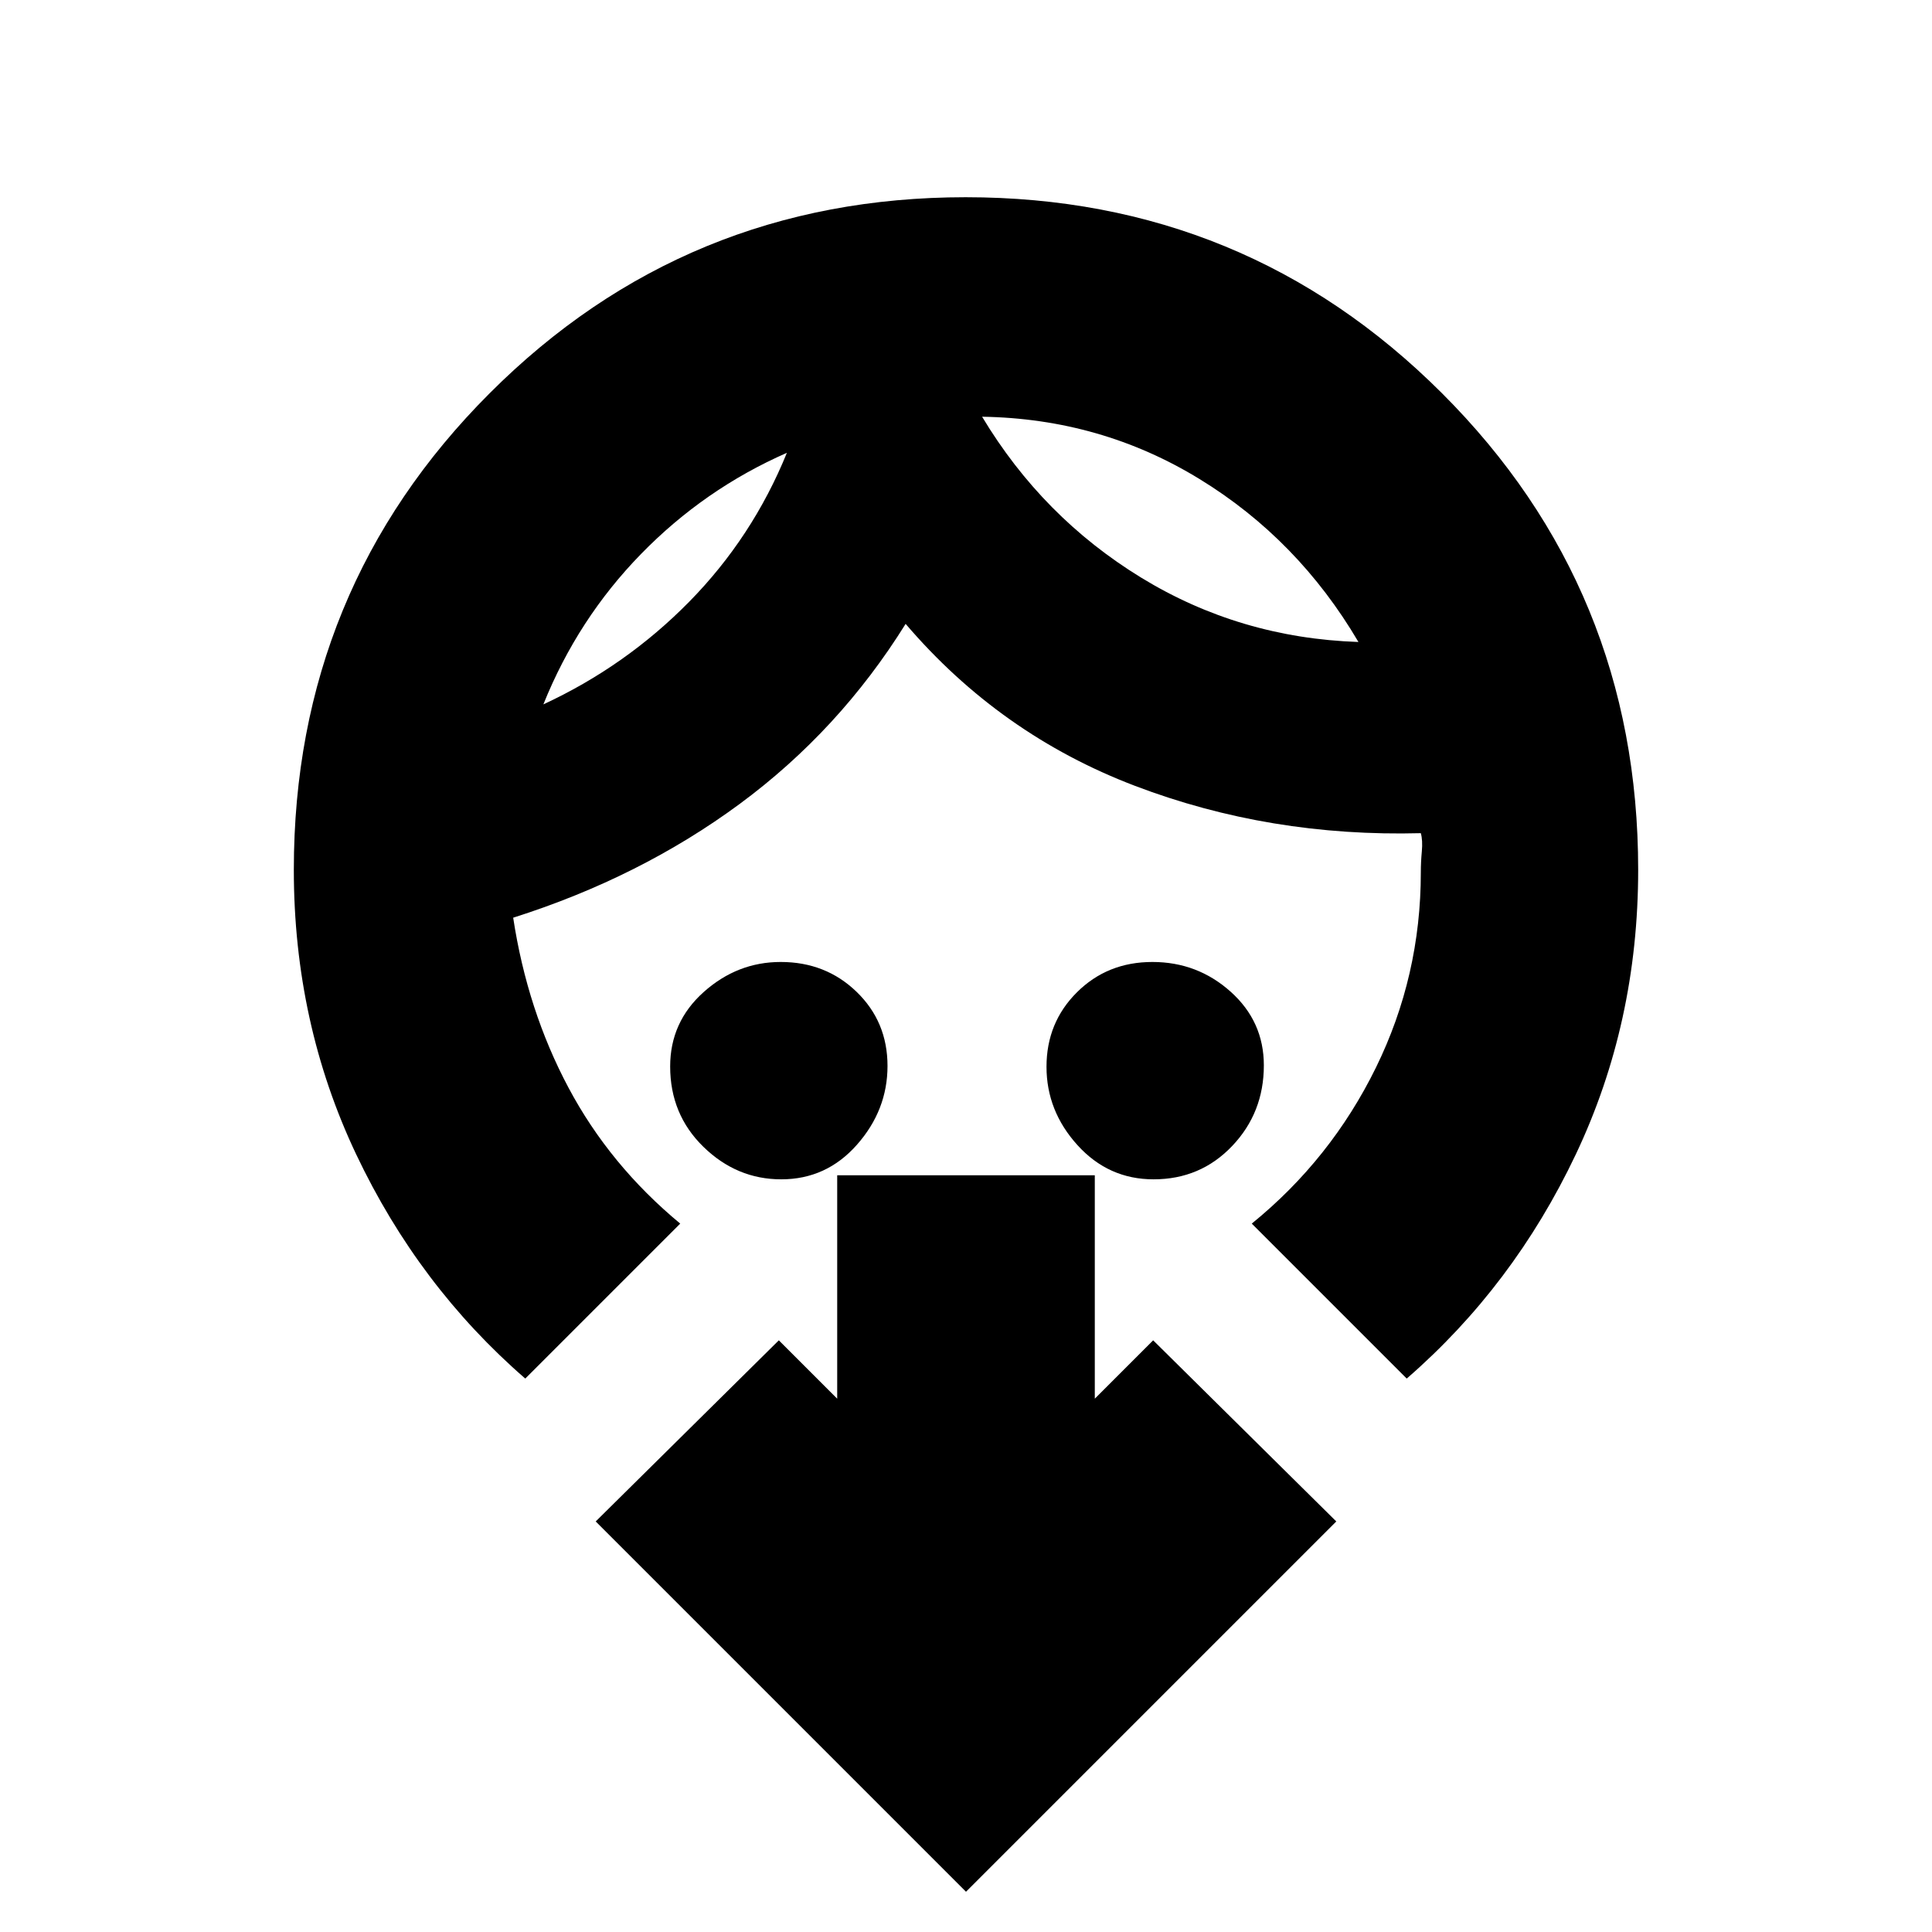 <svg xmlns="http://www.w3.org/2000/svg" height="20" viewBox="0 -960 960 960" width="20"><path d="M388.21-374q-22.11 0-38.66-16.12Q333-406.24 333-430.07q0-22.13 16.7-37.03 16.7-14.9 38.23-14.9 22.38 0 37.72 14.85Q441-452.3 441-430.35q0 21.95-15.18 39.15-15.17 17.2-37.61 17.2Zm185 0q-22.43 0-37.82-16.99T520-429.93q0-21.95 15.13-37.01Q550.26-482 572.63-482q22.37 0 38.87 14.77 16.5 14.77 16.5 36.6 0 23.53-15.75 40.08Q596.5-374 573.21-374ZM391-735q-41 18-72.47 50.27Q287.06-652.47 270-610q41-19 72.45-50.98Q373.9-692.97 391-735Zm97-17.93Q518-703 567-673q49 30 108 32-30-51-79-81t-108-30.93ZM338-352l-77 77q-53-46-84-111.38t-31-141.44q0-139.42 97.33-236.8Q340.67-862 479.83-862 619-862 716.5-764.62t97.5 236.8q0 76.06-31 141.44T699-275l-77-77q39.36-32 61.68-77.5T706-526.57q0-4.96.5-10.4.5-5.43-.5-9.03-75 2-142-23.5T450-650q-33 53-82.5 89.5T255-504q7 46 27.5 84.5T338-352ZM480-20 296-204l91-90 29 29v-111h128v111l29-29 91 90L480-20Zm-89-715Zm97-18Z"/></svg>